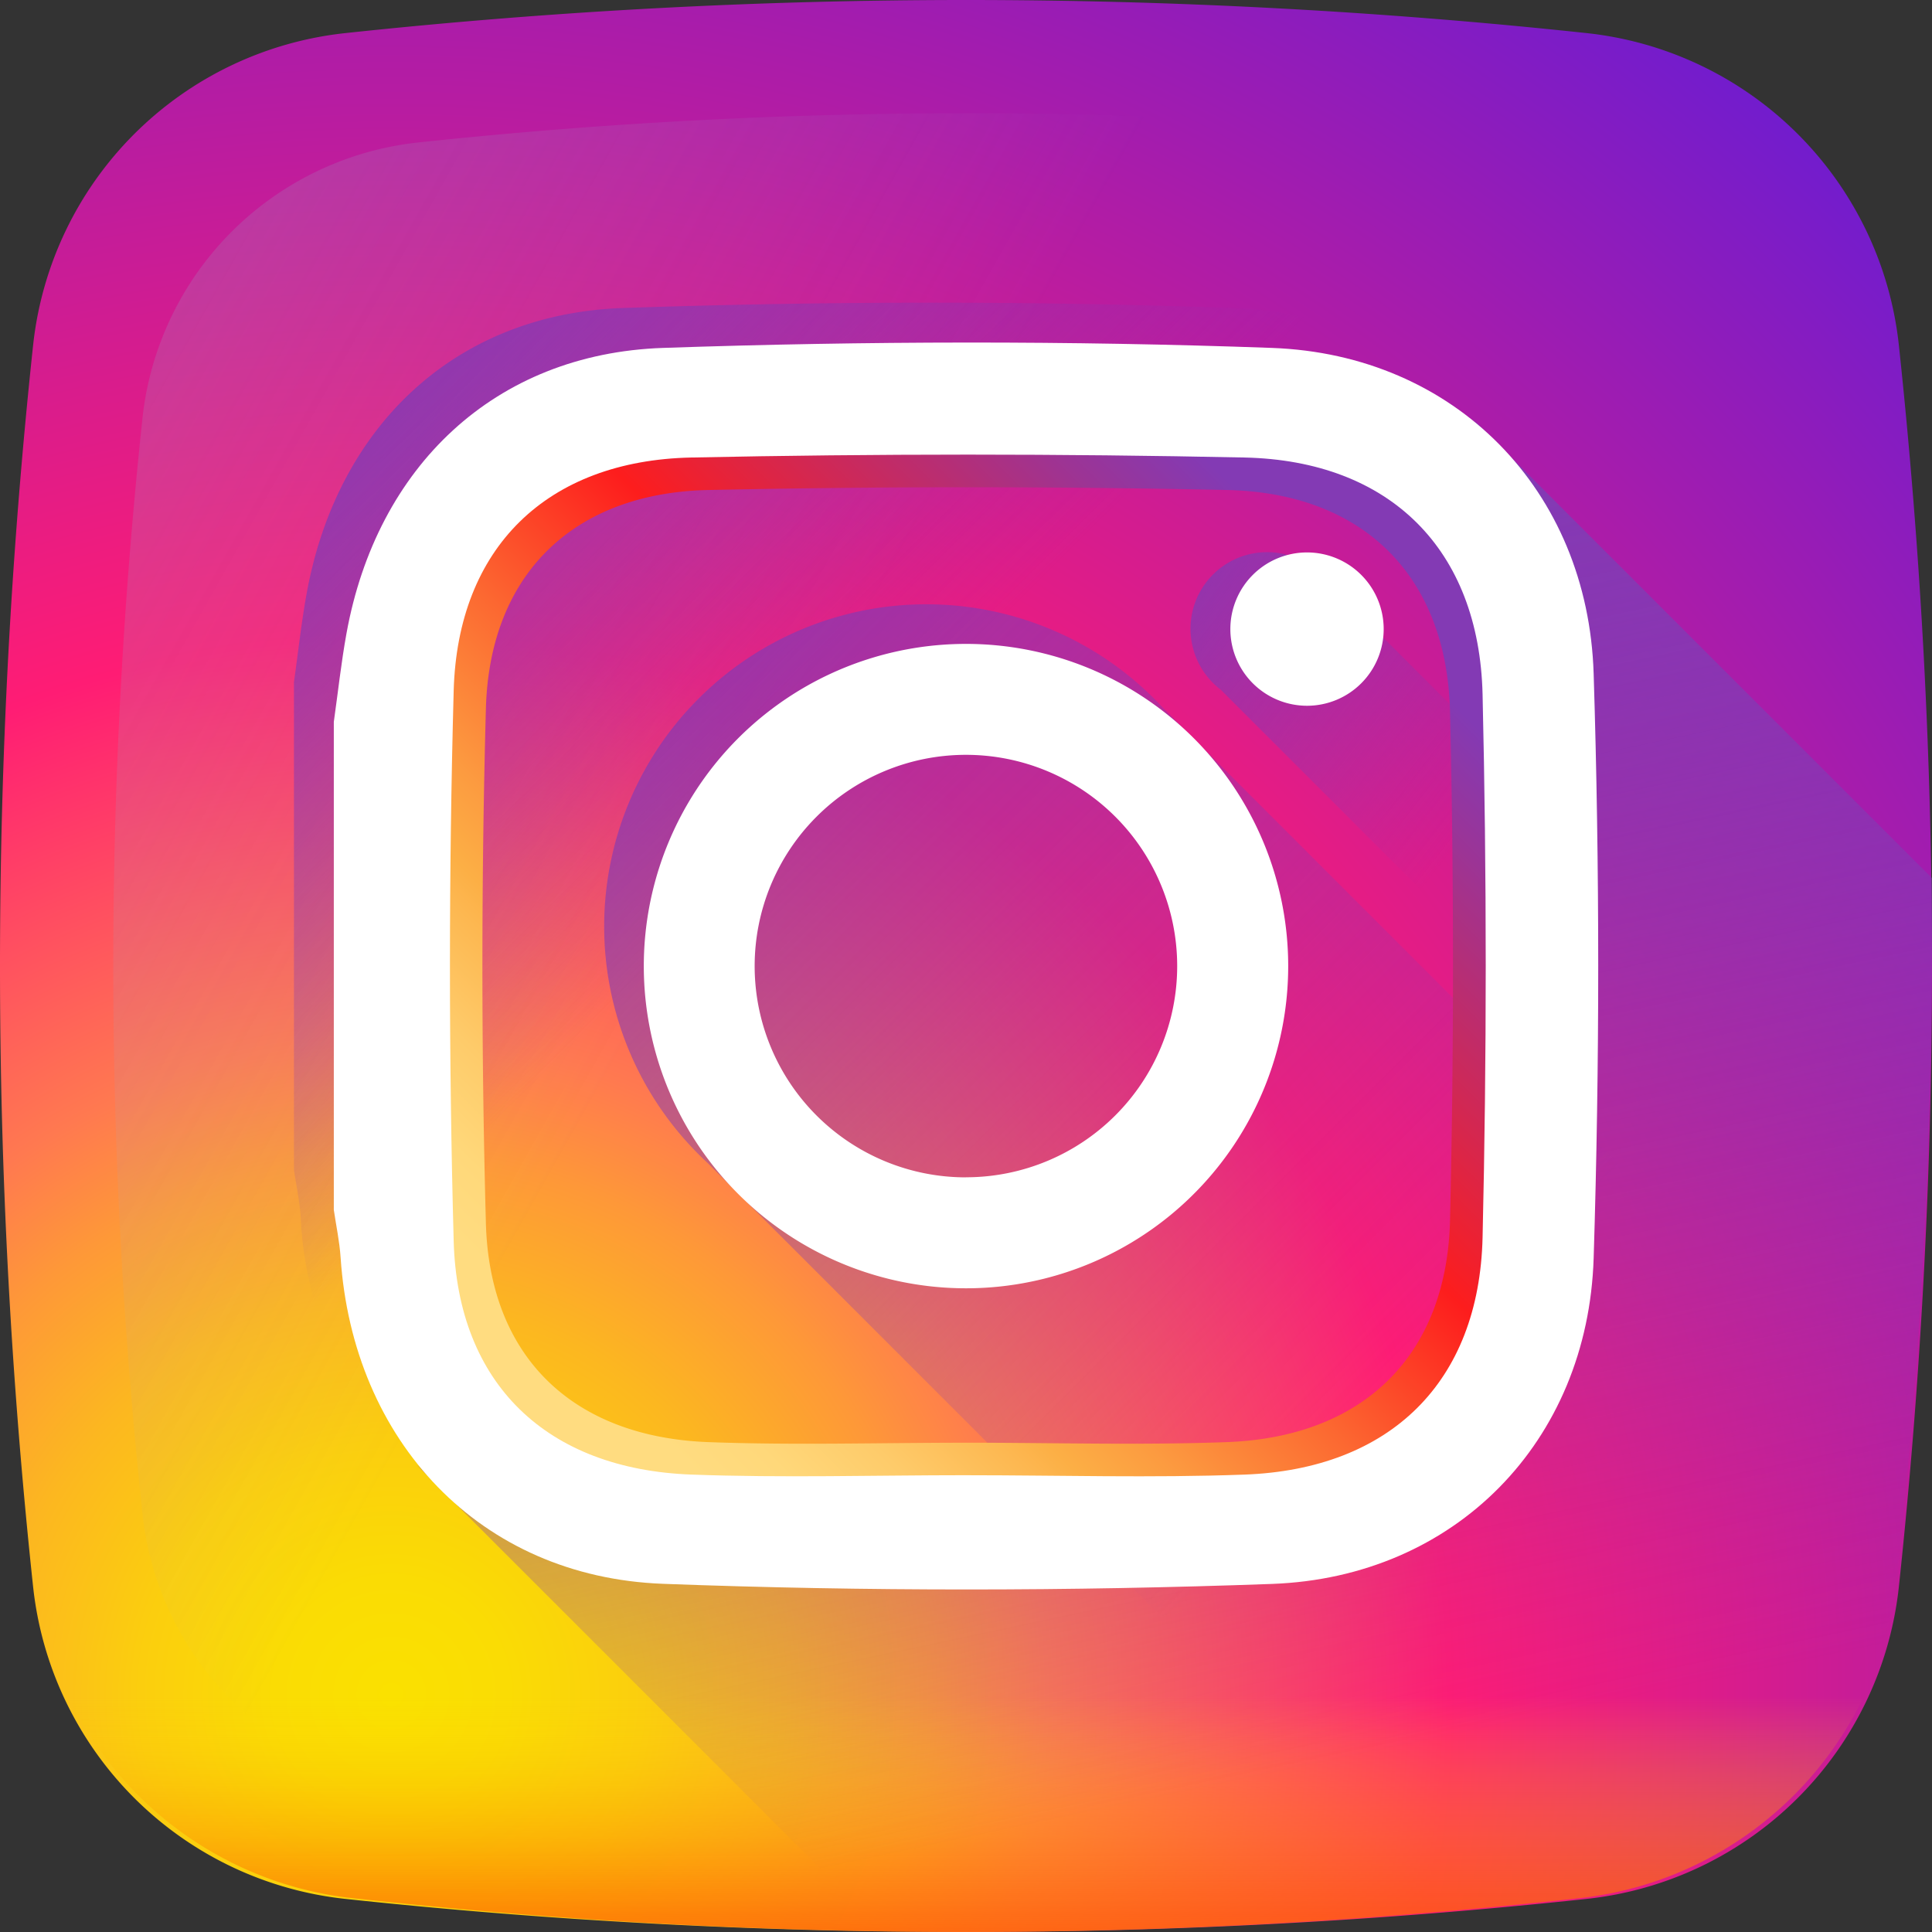 <svg xmlns="http://www.w3.org/2000/svg" xmlns:xlink="http://www.w3.org/1999/xlink" width="100" height="100" viewBox="0 0 100 100"><rect x="0" y="0" width="100" height="100" fill="#333333" stroke="none"/><defs><style>.a{fill:url(#a);}.b{fill:url(#b);}.c{fill:url(#c);}.d{fill:url(#d);}.e{fill:url(#e);}.f{fill:url(#f);}.g{fill:url(#g);}.h{fill:url(#h);}.i{fill:#fff;}</style><radialGradient id="a" cx="0.205" cy="0.874" r="1.103" gradientTransform="translate(0)" gradientUnits="objectBoundingBox"><stop offset="0" stop-color="#fae100"/><stop offset="0.054" stop-color="#fadc04"/><stop offset="0.117" stop-color="#fbce0e"/><stop offset="0.183" stop-color="#fcb720"/><stop offset="0.251" stop-color="#fe9838"/><stop offset="0.305" stop-color="#ff7950"/><stop offset="0.492" stop-color="#ff1c74"/><stop offset="1" stop-color="#6c1cd1"/></radialGradient><linearGradient id="b" x1="0.369" y1="0.426" x2="-1.54" y2="-0.648" gradientUnits="objectBoundingBox"><stop offset="0" stop-color="#a1b5d8" stop-opacity="0"/><stop offset="0.309" stop-color="#90a2bd" stop-opacity="0.31"/><stop offset="0.755" stop-color="#7c8b9c" stop-opacity="0.757"/><stop offset="1" stop-color="#748290"/></linearGradient><linearGradient id="c" x1="0.5" y1="0.413" x2="0.5" y2="1.193" gradientUnits="objectBoundingBox"><stop offset="0" stop-color="#fae100" stop-opacity="0"/><stop offset="0.307" stop-color="#fca800" stop-opacity="0.306"/><stop offset="0.627" stop-color="#fe7300" stop-opacity="0.627"/><stop offset="0.868" stop-color="#ff5200" stop-opacity="0.867"/><stop offset="1" stop-color="#ff4500"/></linearGradient><linearGradient id="d" x1="0.316" y1="0.311" x2="0.012" y2="0.005" gradientUnits="objectBoundingBox"><stop offset="0" stop-color="#833ab4" stop-opacity="0"/><stop offset="1" stop-color="#833ab4"/></linearGradient><linearGradient id="e" x1="0.582" y1="0.887" x2="0.418" y2="0.113" xlink:href="#d"/><linearGradient id="f" x1="0.605" y1="0.605" x2="-0.16" y2="-0.16" xlink:href="#d"/><linearGradient id="g" x1="0.376" y1="0.332" x2="-0.072" y2="-0.063" xlink:href="#d"/><linearGradient id="h" x1="0.816" y1="0.182" x2="0.172" y2="0.835" gradientUnits="objectBoundingBox"><stop offset="0" stop-color="#833ab4"/><stop offset="0.092" stop-color="#9c3495"/><stop offset="0.293" stop-color="#dc2546"/><stop offset="0.392" stop-color="#fd1d1d"/><stop offset="0.559" stop-color="#fc6831"/><stop offset="0.689" stop-color="#fc9b40"/><stop offset="0.752" stop-color="#fcaf45"/><stop offset="0.781" stop-color="#fdb750"/><stop offset="0.866" stop-color="#fecb6a"/><stop offset="0.942" stop-color="#ffd87a"/><stop offset="1" stop-color="#ffdc80"/></linearGradient></defs><g transform="translate(0)"><path class="a" d="M98.287,17.886A18.207,18.207,0,0,0,82.113,1.712a302.036,302.036,0,0,0-64.227,0A18.209,18.209,0,0,0,1.712,17.886a302.036,302.036,0,0,0,0,64.227A18.209,18.209,0,0,0,17.886,98.288a302.044,302.044,0,0,0,64.227,0A18.208,18.208,0,0,0,98.287,82.113a302.034,302.034,0,0,0,0-64.227Zm0,0" transform="translate(0)"/><path class="b" d="M115.6,44.623a16.073,16.073,0,0,0-14.277-14.278,266.72,266.72,0,0,0-56.7,0A16.075,16.075,0,0,0,30.345,44.623a266.713,266.713,0,0,0,0,56.694A16.073,16.073,0,0,0,44.623,115.6a266.613,266.613,0,0,0,56.694,0,16.072,16.072,0,0,0,14.278-14.278,266.613,266.613,0,0,0,0-56.694Zm0,0" transform="translate(-22.971 -22.971)"/><path class="c" d="M7.672,409.8q.1,1.08.213,2.159A18.586,18.586,0,0,0,24.04,428.8a289.417,289.417,0,0,0,64.145,0,18.585,18.585,0,0,0,16.154-16.841q.111-1.08.214-2.159Zm0,0" transform="translate(-6.112 -330.588)"/><path class="d" d="M178.091,163.024a314.759,314.759,0,0,0,1.771-35.934l-23.8-23.8a17.046,17.046,0,0,0-12.419-5.7c-10.495-.378-21.022-.359-31.519,0-8.718.3-14.814,6.16-16.377,14.772-.276,1.52-.441,3.061-.658,4.592v25.247c.12.818.3,1.632.351,2.455a18.354,18.354,0,0,0,5.949,12.76l24.219,24.218a314.777,314.777,0,0,0,35.641-1.775,18.958,18.958,0,0,0,16.841-16.842Zm0,0" transform="translate(-79.874 -81.648)"/><path class="e" d="M202.917,186.484a18.959,18.959,0,0,1-16.841,16.841,314.939,314.939,0,0,1-35.64,1.775l-24.183-24.183a16.956,16.956,0,0,0,10.7,4.108c10.494.394,21.024.384,31.518.006,9.491-.343,16.359-7.368,16.656-16.859.316-10.078.316-20.181,0-30.259a17.568,17.568,0,0,0-4.221-11.147l23.785,23.785a315.331,315.331,0,0,1-1.772,35.934Zm0,0" transform="translate(-104.7 -105.108)"/><path class="f" d="M202.955,179.4a16.675,16.675,0,1,0-23.561,23.561l38.585,38.585q3.064-.267,6.125-.593a18.959,18.959,0,0,0,16.842-16.842q.327-3.061.593-6.125Zm0,0" transform="translate(-142.73 -142.73)"/><path class="g" d="M361.461,183.363,330.407,152.31a3.964,3.964,0,1,0-5.554,5.553l36.052,36.053q.367-5.275.555-10.553Zm0,0" transform="translate(-261.663 -122.16)"/><path class="h" d="M95.09,115.7c.2-1.434.358-2.876.616-4.3,1.464-8.062,7.177-13.547,15.346-13.828,9.835-.338,19.7-.355,29.534,0a15.8,15.8,0,0,1,15.607,15.782q.443,14.152,0,28.327a15.8,15.8,0,0,1-15.606,15.782c-9.834.355-19.7.364-29.534-.005-8.892-.334-15.039-6.926-15.634-15.824-.051-.77-.217-1.533-.329-2.3V115.7Zm30.671,36.5c4.5,0,9.005.135,13.5-.031,7.047-.261,11.381-4.463,11.546-11.5q.306-13.146,0-26.3c-.164-7.032-4.5-11.332-11.546-11.481q-13.411-.283-26.831,0c-6.99.146-11.337,4.359-11.527,11.314q-.362,13.312,0,26.64c.19,6.954,4.537,11.069,11.528,11.328,4.438.165,8.887.031,13.331.031Zm0,0" transform="translate(-75.753 -77.526)"/><g transform="translate(17.277 17.73)"><path class="i" d="M95.09,116.959c.217-1.532.382-3.072.658-4.592,1.563-8.612,7.659-14.471,16.377-14.772,10.5-.361,21.024-.38,31.519,0,9.488.342,16.359,7.367,16.656,16.858q.473,15.117,0,30.26c-.3,9.491-7.165,16.516-16.655,16.858-10.495.379-21.025.388-31.519-.006-9.49-.357-16.05-7.4-16.684-16.9-.055-.822-.231-1.637-.351-2.455V116.958Zm32.732,38.986c4.8,0,9.61.144,14.407-.033,7.52-.279,12.146-4.767,12.322-12.28q.326-14.043,0-28.1c-.176-7.512-4.8-12.1-12.322-12.264q-14.312-.3-28.634,0c-7.46.156-12.1,4.657-12.3,12.086q-.386,14.22,0,28.457c.2,7.428,4.842,11.824,12.3,12.1,4.736.176,9.484.033,14.227.033Zm0,0" transform="translate(-95.09 -97.317)"/><path class="i" d="M190.669,174a16.677,16.677,0,1,0,16.677,16.676A16.677,16.677,0,0,0,190.669,174Zm0,27.612A10.935,10.935,0,1,1,201.6,190.672,10.935,10.935,0,0,1,190.669,201.608Zm0,0" transform="translate(-157.946 -158.402)"/><path class="i" d="M331.221,154.71a3.968,3.968,0,1,1-3.967-3.968A3.967,3.967,0,0,1,331.221,154.71Zm0,0" transform="translate(-276.879 -139.878)"/></g></g></svg>